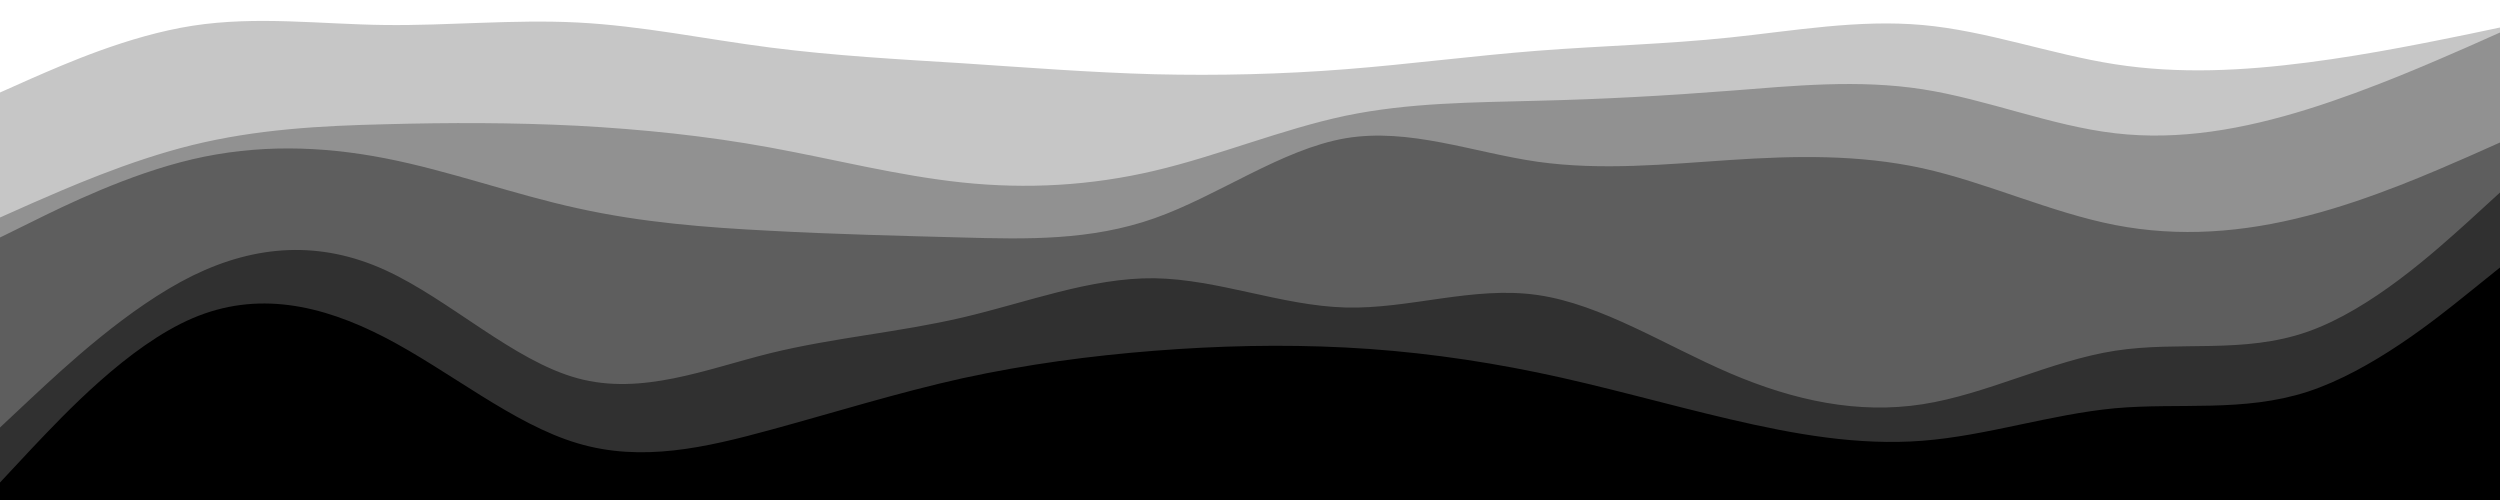 <svg id="visual" viewBox="0 0 1000 200" width="1000" height="200" xmlns="http://www.w3.org/2000/svg" xmlns:xlink="http://www.w3.org/1999/xlink" version="1.1"><rect x="0" y="0" width="1000" height="200" fill="#808080" stroke="none"/><path d="M0 39L12.8 33.3C25.7 27.7 51.3 16.3 77 12.3C102.7 8.3 128.3 11.7 154 12C179.7 12.3 205.3 9.7 231 11C256.7 12.3 282.3 17.7 308 21C333.7 24.3 359.3 25.7 385 27.3C410.7 29 436.3 31 461.8 31.7C487.3 32.3 512.7 31.7 538.2 29.7C563.7 27.7 589.3 24.3 615 22.3C640.7 20.3 666.3 19.7 692 17C717.7 14.3 743.3 9.7 769 12C794.7 14.3 820.3 23.7 846 27.7C871.7 31.7 897.3 30.3 923 27C948.7 23.7 974.3 18.3 987.2 15.7L1000 13L1000 0L987.2 0C974.3 0 948.7 0 923 0C897.3 0 871.7 0 846 0C820.3 0 794.7 0 769 0C743.3 0 717.7 0 692 0C666.3 0 640.7 0 615 0C589.3 0 563.7 0 538.2 0C512.7 0 487.3 0 461.8 0C436.3 0 410.7 0 385 0C359.3 0 333.7 0 308 0C282.3 0 256.7 0 231 0C205.3 0 179.7 0 154 0C128.3 0 102.7 0 77 0C51.3 0 25.7 0 12.8 0L0 0Z" fill="#ffffff"></path><path d="M0 89L12.8 83.3C25.7 77.7 51.3 66.3 77 60C102.7 53.7 128.3 52.3 154 51.7C179.7 51 205.3 51 231 52.3C256.7 53.7 282.3 56.3 308 61C333.7 65.7 359.3 72.3 385 75C410.7 77.7 436.3 76.3 461.8 70.3C487.3 64.3 512.7 53.7 538.2 48.3C563.7 43 589.3 43 615 42.3C640.7 41.7 666.3 40.3 692 38.3C717.7 36.3 743.3 33.7 769 37.7C794.7 41.7 820.3 52.3 846 55.3C871.7 58.3 897.3 53.7 923 45.7C948.7 37.7 974.3 26.3 987.2 20.7L1000 15L1000 11L987.2 13.7C974.3 16.3 948.7 21.7 923 25C897.3 28.3 871.7 29.7 846 25.7C820.3 21.7 794.7 12.3 769 10C743.3 7.7 717.7 12.3 692 15C666.3 17.7 640.7 18.3 615 20.3C589.3 22.3 563.7 25.7 538.2 27.7C512.7 29.7 487.3 30.3 461.8 29.7C436.3 29 410.7 27 385 25.3C359.3 23.7 333.7 22.3 308 19C282.3 15.7 256.7 10.3 231 9C205.3 7.7 179.7 10.3 154 10C128.3 9.7 102.7 6.3 77 10.3C51.3 14.3 25.7 25.7 12.8 31.3L0 37Z" fill="#c6c6c6"></path><path d="M0 97L12.8 90.7C25.7 84.3 51.3 71.7 77 65.7C102.7 59.7 128.3 60.3 154 65.3C179.7 70.3 205.3 79.7 231 85.3C256.7 91 282.3 93 308 94.3C333.7 95.7 359.3 96.3 385 97C410.7 97.7 436.3 98.3 461.8 89.3C487.3 80.3 512.7 61.7 538.2 57.3C563.7 53 589.3 63 615 66.7C640.7 70.3 666.3 67.7 692 66C717.7 64.3 743.3 63.7 769 69.3C794.7 75 820.3 87 846 92C871.7 97 897.3 95 923 88.3C948.7 81.7 974.3 70.3 987.2 64.7L1000 59L1000 13L987.2 18.7C974.3 24.3 948.7 35.7 923 43.7C897.3 51.7 871.7 56.3 846 53.3C820.3 50.3 794.7 39.7 769 35.7C743.3 31.7 717.7 34.3 692 36.3C666.3 38.3 640.7 39.7 615 40.3C589.3 41 563.7 41 538.2 46.3C512.7 51.7 487.3 62.3 461.8 68.3C436.3 74.3 410.7 75.7 385 73C359.3 70.3 333.7 63.7 308 59C282.3 54.3 256.7 51.7 231 50.3C205.3 49 179.7 49 154 49.7C128.3 50.3 102.7 51.7 77 58C51.3 64.3 25.7 75.7 12.8 81.3L0 87Z" fill="#919191"></path><path d="M0 173L12.8 161C25.7 149 51.3 125 77 112.3C102.7 99.7 128.3 98.3 154 110C179.7 121.7 205.3 146.3 231 153.3C256.7 160.3 282.3 149.7 308 143.3C333.7 137 359.3 135 385 129C410.7 123 436.3 113 461.8 113.3C487.3 113.7 512.7 124.3 538.2 125C563.7 125.7 589.3 116.3 615 120C640.7 123.7 666.3 140.3 692 151.3C717.7 162.3 743.3 167.7 769 163.7C794.7 159.7 820.3 146.3 846 142.3C871.7 138.3 897.3 143.7 923 134.7C948.7 125.7 974.3 102.3 987.2 90.7L1000 79L1000 57L987.2 62.7C974.3 68.3 948.7 79.7 923 86.3C897.3 93 871.7 95 846 90C820.3 85 794.7 73 769 67.3C743.3 61.7 717.7 62.3 692 64C666.3 65.7 640.7 68.3 615 64.7C589.3 61 563.7 51 538.2 55.3C512.7 59.7 487.3 78.3 461.8 87.3C436.3 96.3 410.7 95.7 385 95C359.3 94.3 333.7 93.7 308 92.3C282.3 91 256.7 89 231 83.3C205.3 77.7 179.7 68.3 154 63.3C128.3 58.3 102.7 57.7 77 63.7C51.3 69.7 25.7 82.3 12.8 88.7L0 95Z" fill="#5e5e5e"></path><path d="M0 195L12.8 181.3C25.7 167.7 51.3 140.3 77 129.3C102.7 118.3 128.3 123.7 154 137C179.7 150.3 205.3 171.7 231 179.3C256.7 187 282.3 181 308 174C333.7 167 359.3 159 385 153.3C410.7 147.7 436.3 144.3 461.8 142.3C487.3 140.3 512.7 139.7 538.2 141C563.7 142.3 589.3 145.7 615 151C640.7 156.3 666.3 163.7 692 169.7C717.7 175.7 743.3 180.3 769 178.3C794.7 176.3 820.3 167.7 846 165.3C871.7 163 897.3 167 923 158.7C948.7 150.3 974.3 129.7 987.2 119.3L1000 109L1000 77L987.2 88.7C974.3 100.3 948.7 123.7 923 132.7C897.3 141.7 871.7 136.3 846 140.3C820.3 144.3 794.7 157.7 769 161.7C743.3 165.7 717.7 160.3 692 149.3C666.3 138.3 640.7 121.7 615 118C589.3 114.3 563.7 123.7 538.2 123C512.7 122.3 487.3 111.7 461.8 111.3C436.3 111 410.7 121 385 127C359.3 133 333.7 135 308 141.3C282.3 147.7 256.7 158.3 231 151.3C205.3 144.3 179.7 119.7 154 108C128.3 96.3 102.7 97.7 77 110.3C51.3 123 25.7 147 12.8 159L0 171Z" fill="#303030"></path><path d="M0 201L12.8 201C25.7 201 51.3 201 77 201C102.7 201 128.3 201 154 201C179.7 201 205.3 201 231 201C256.7 201 282.3 201 308 201C333.7 201 359.3 201 385 201C410.7 201 436.3 201 461.8 201C487.3 201 512.7 201 538.2 201C563.7 201 589.3 201 615 201C640.7 201 666.3 201 692 201C717.7 201 743.3 201 769 201C794.7 201 820.3 201 846 201C871.7 201 897.3 201 923 201C948.7 201 974.3 201 987.2 201L1000 201L1000 107L987.2 117.3C974.3 127.7 948.7 148.3 923 156.7C897.3 165 871.7 161 846 163.3C820.3 165.7 794.7 174.3 769 176.3C743.3 178.3 717.7 173.7 692 167.7C666.3 161.7 640.7 154.3 615 149C589.3 143.7 563.7 140.3 538.2 139C512.7 137.7 487.3 138.3 461.8 140.3C436.3 142.3 410.7 145.7 385 151.3C359.3 157 333.7 165 308 172C282.3 179 256.7 185 231 177.3C205.3 169.7 179.7 148.3 154 135C128.3 121.7 102.7 116.3 77 127.3C51.3 138.3 25.7 165.7 12.8 179.3L0 193Z" fill="#000000"></path></svg>